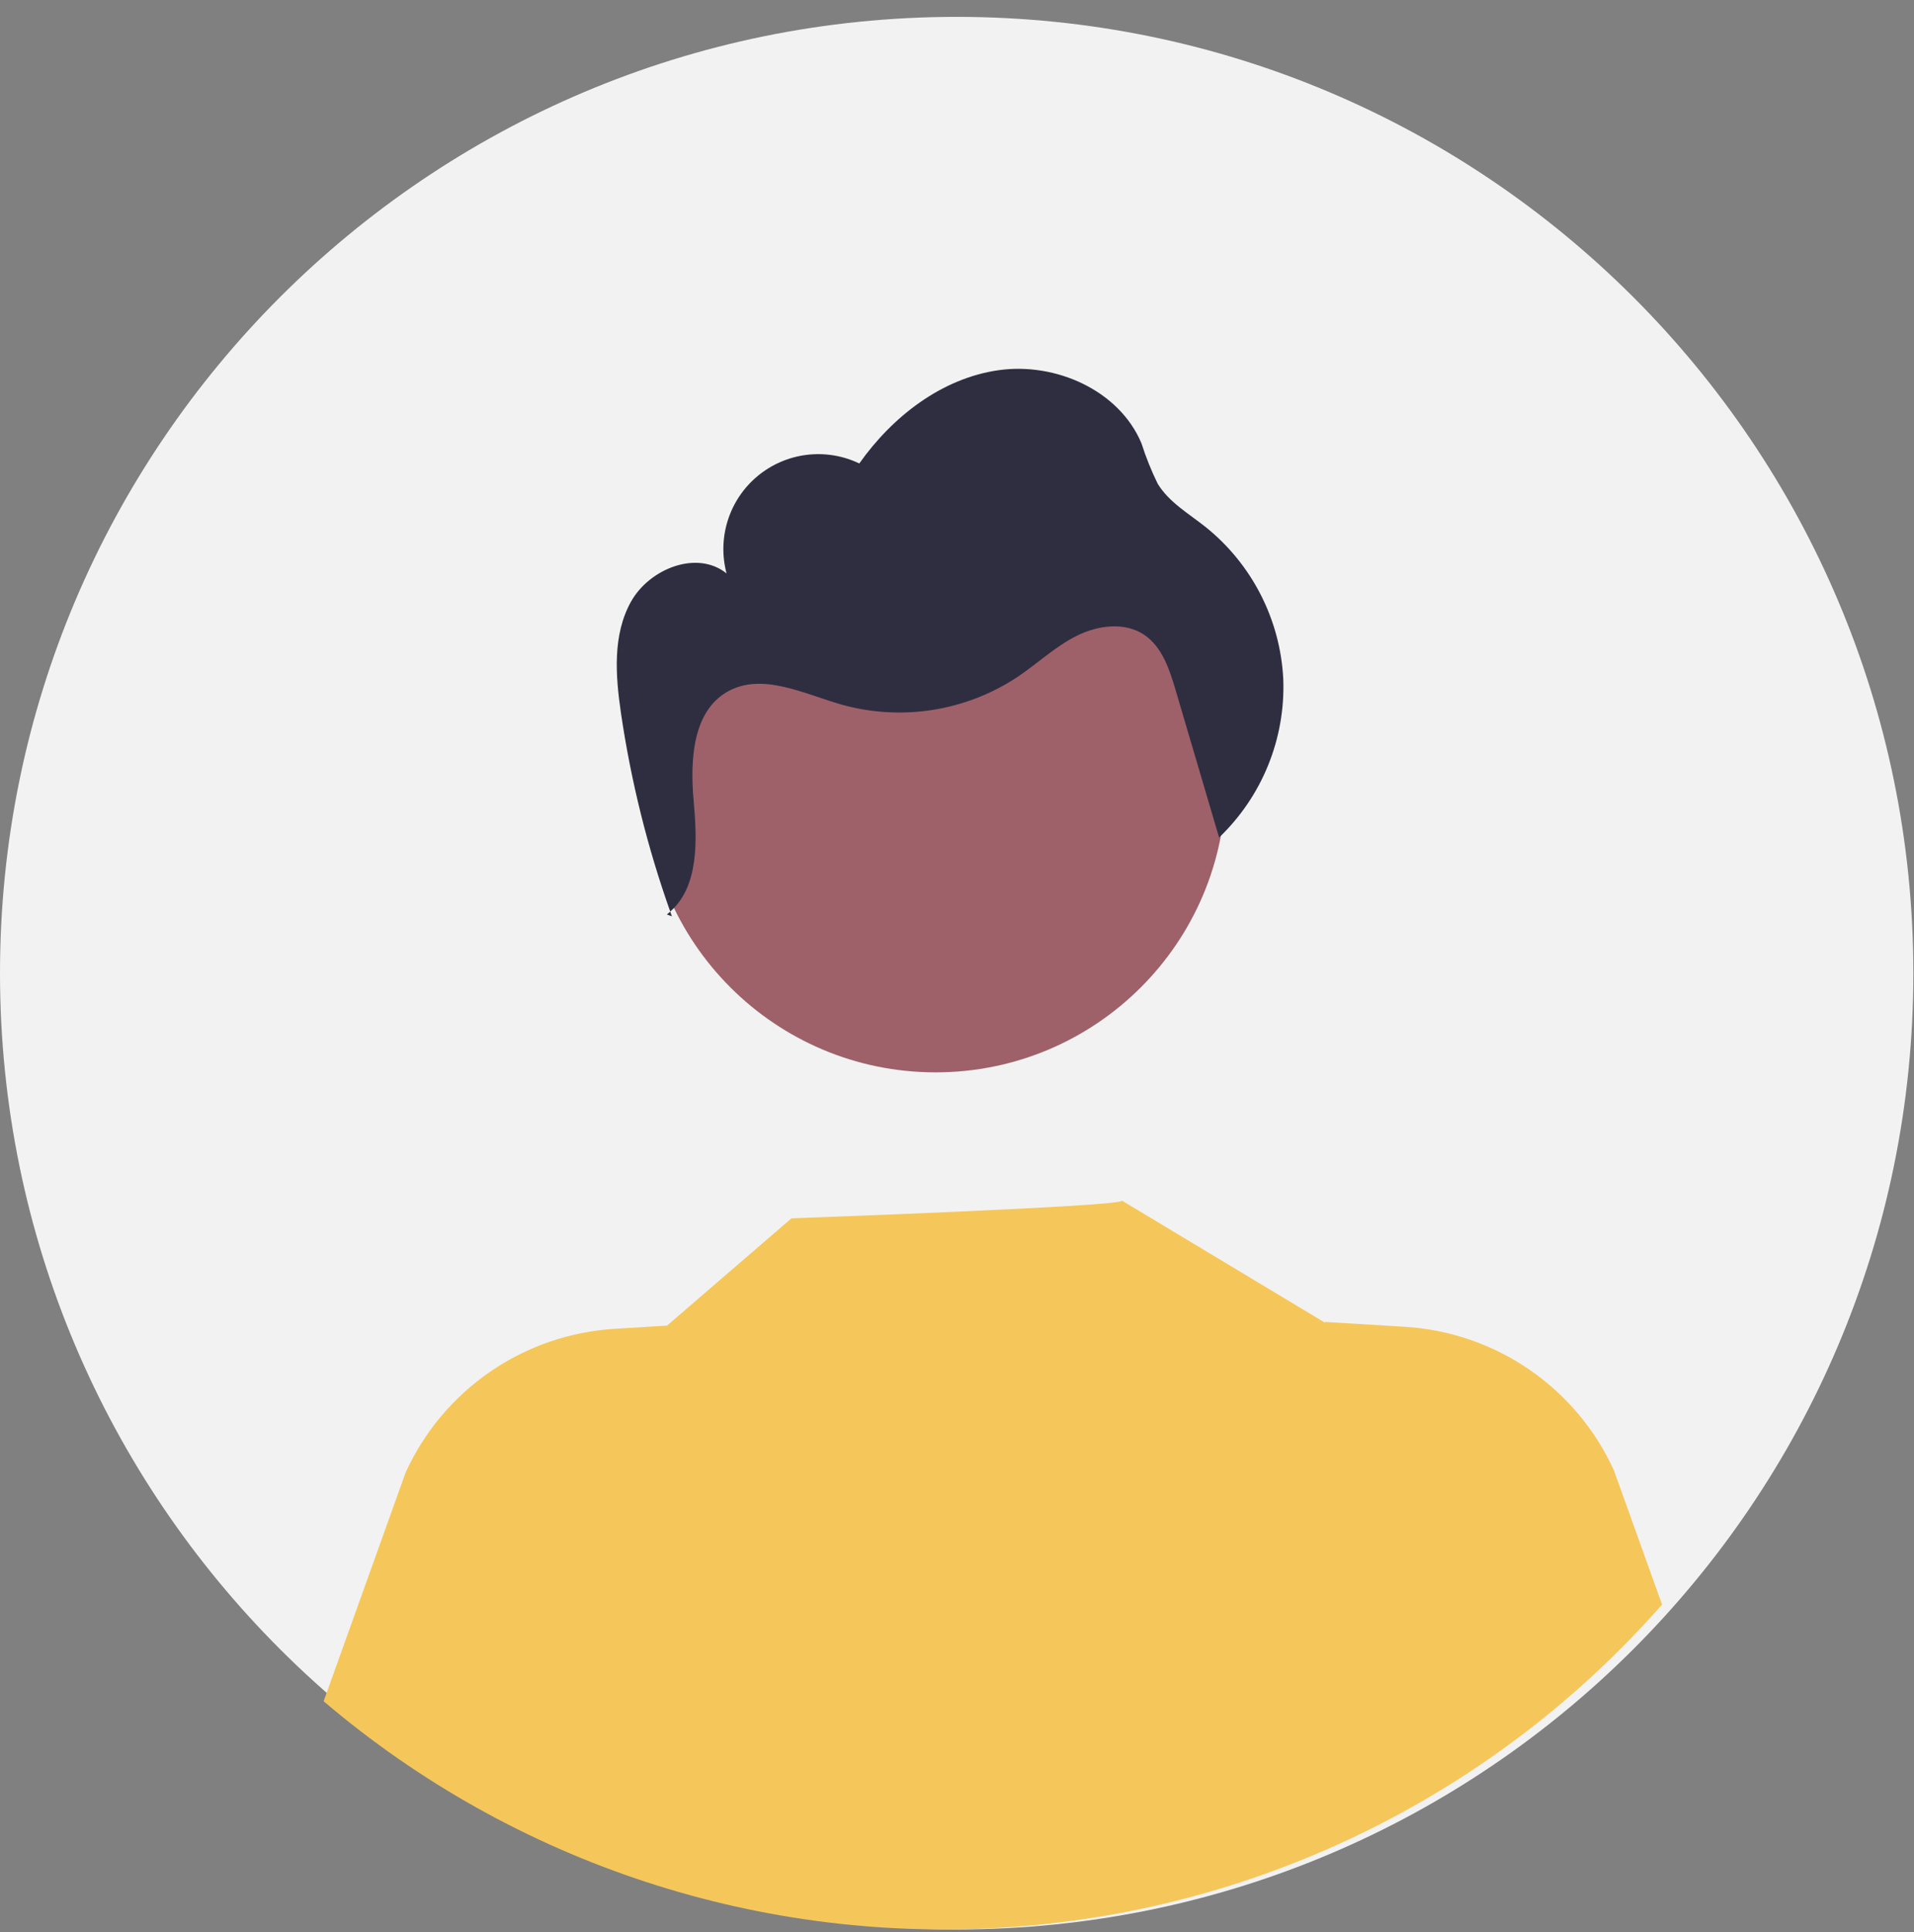 <svg width="107" height="108" viewBox="0 0 107 108" fill="none" xmlns="http://www.w3.org/2000/svg">
<rect x="0" y="0" width="107" height="108" fill="#808080" stroke="none"/>
<g id="Group 790">
<path id="Vector" d="M53.482 107.842C83.019 107.842 106.964 83.912 106.964 54.392C106.964 24.873 83.019 0.943 53.482 0.943C23.945 0.943 0 24.873 0 54.392C0 83.912 23.945 107.842 53.482 107.842Z" fill="#F2F2F2"/>
<path id="ab6171fa-7d69-4734-b81c-8dff60f9761b" d="M52.304 59.937C61.265 59.937 68.529 52.677 68.529 43.721C68.529 34.766 61.265 27.506 52.304 27.506C43.344 27.506 36.079 34.766 36.079 43.721C36.079 52.677 43.344 59.937 52.304 59.937Z" fill="#9E616A"/>
<path id="Vector_2" d="M92.916 89.683C83.651 100.219 70.611 106.692 56.612 107.703C42.613 108.714 28.777 104.183 18.092 95.087L22.679 82.295C23.716 80.023 25.352 78.076 27.411 76.662C29.471 75.249 31.877 74.422 34.371 74.271L37.289 74.092L44.248 68.094C44.248 68.094 62.998 67.425 62.72 67.104L74.077 73.932L74.068 73.885L78.532 74.158C81.026 74.308 83.433 75.135 85.493 76.548C87.552 77.962 89.188 79.909 90.224 82.182L92.916 89.683Z" fill="#F5C75A"/>
<path id="Vector_3" d="M37.561 51.217C37.529 51.129 37.5 51.039 37.469 50.951C37.407 51.005 37.347 51.062 37.279 51.113L37.561 51.217Z" fill="#2F2E41"/>
<path id="Vector_4" d="M71.74 37.953C71.657 36.307 71.226 34.698 70.475 33.231C69.724 31.765 68.671 30.474 67.384 29.444C66.439 28.696 65.345 28.065 64.719 27.036C64.362 26.307 64.059 25.552 63.813 24.779C62.568 21.816 59.018 20.241 55.834 20.69C52.65 21.139 49.894 23.279 48.038 25.904C47.123 25.466 46.102 25.299 45.096 25.423C44.09 25.547 43.14 25.956 42.359 26.603C41.578 27.25 40.999 28.107 40.691 29.072C40.382 30.038 40.357 31.071 40.617 32.05C38.968 30.723 36.301 31.785 35.272 33.634C34.243 35.483 34.406 37.746 34.712 39.84C35.266 43.625 36.19 47.346 37.469 50.951C39.075 49.538 38.976 46.964 38.78 44.789C38.576 42.529 38.698 39.77 40.676 38.655C42.586 37.578 44.905 38.761 47.011 39.372C48.676 39.844 50.424 39.949 52.134 39.68C53.844 39.411 55.475 38.775 56.915 37.815C58.013 37.073 58.989 36.144 60.172 35.548C61.355 34.951 62.86 34.744 63.962 35.48C64.967 36.153 65.376 37.406 65.719 38.566C66.529 41.315 67.341 44.063 68.152 46.812C69.342 45.672 70.278 44.294 70.896 42.767C71.515 41.24 71.802 39.599 71.74 37.953Z" fill="#2F2E41"/>
</g>
</svg>
